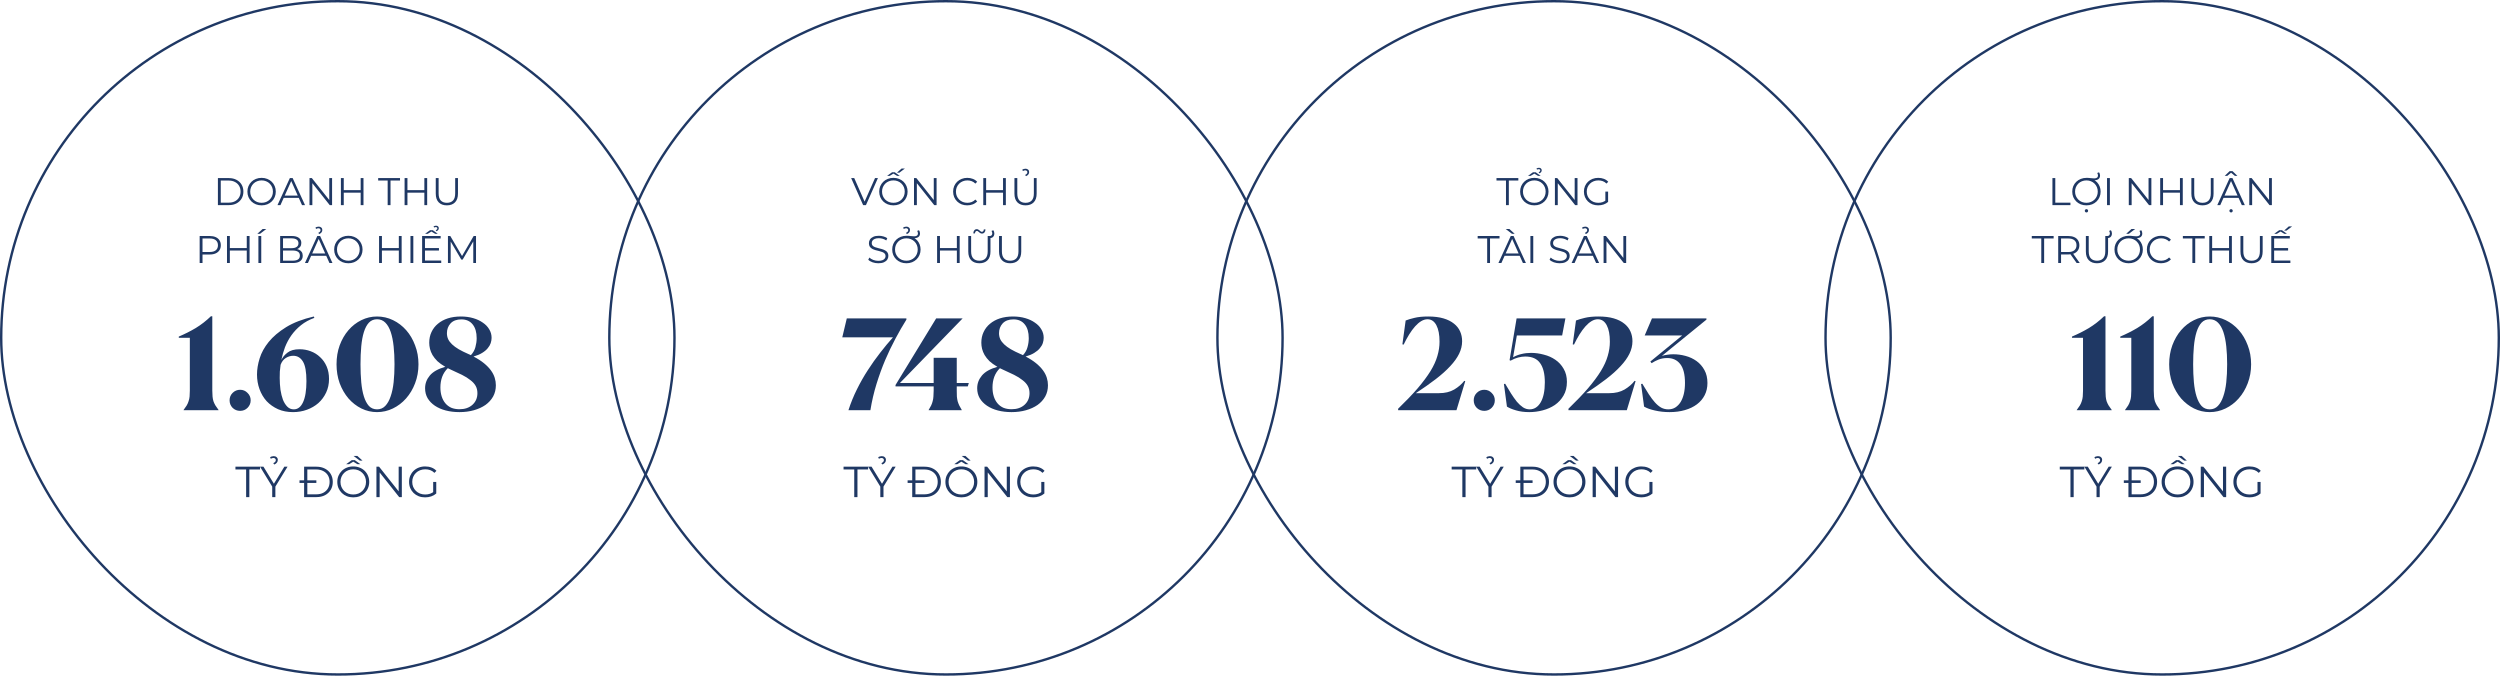<svg width="1036" height="280" viewBox="0 0 1036 280" fill="none" xmlns="http://www.w3.org/2000/svg">
<rect x="0.5" y="0.5" width="279" height="279" rx="139.5" stroke="#1F3864"/>
<path d="M90.301 85V73.8H94.861C96.055 73.8 97.101 74.04 97.997 74.52C98.903 74.989 99.607 75.645 100.109 76.488C100.61 77.331 100.861 78.301 100.861 79.4C100.861 80.499 100.61 81.469 100.109 82.312C99.607 83.155 98.903 83.816 97.997 84.296C97.101 84.765 96.055 85 94.861 85H90.301ZM91.485 83.976H94.797C95.789 83.976 96.647 83.784 97.373 83.4C98.109 83.005 98.679 82.467 99.085 81.784C99.49 81.091 99.693 80.296 99.693 79.4C99.693 78.493 99.49 77.699 99.085 77.016C98.679 76.333 98.109 75.8 97.373 75.416C96.647 75.021 95.789 74.824 94.797 74.824H91.485V83.976ZM108.415 85.096C107.573 85.096 106.789 84.957 106.063 84.68C105.349 84.392 104.725 83.992 104.191 83.48C103.669 82.957 103.258 82.355 102.959 81.672C102.671 80.979 102.527 80.221 102.527 79.4C102.527 78.579 102.671 77.827 102.959 77.144C103.258 76.451 103.669 75.848 104.191 75.336C104.725 74.813 105.349 74.413 106.063 74.136C106.778 73.848 107.562 73.704 108.415 73.704C109.258 73.704 110.037 73.848 110.751 74.136C111.466 74.413 112.085 74.808 112.607 75.32C113.141 75.832 113.551 76.435 113.839 77.128C114.138 77.821 114.287 78.579 114.287 79.4C114.287 80.221 114.138 80.979 113.839 81.672C113.551 82.365 113.141 82.968 112.607 83.48C112.085 83.992 111.466 84.392 110.751 84.68C110.037 84.957 109.258 85.096 108.415 85.096ZM108.415 84.04C109.087 84.04 109.706 83.928 110.271 83.704C110.847 83.469 111.343 83.144 111.759 82.728C112.186 82.301 112.517 81.811 112.751 81.256C112.986 80.691 113.103 80.072 113.103 79.4C113.103 78.728 112.986 78.115 112.751 77.56C112.517 76.995 112.186 76.504 111.759 76.088C111.343 75.661 110.847 75.336 110.271 75.112C109.706 74.877 109.087 74.76 108.415 74.76C107.743 74.76 107.119 74.877 106.543 75.112C105.967 75.336 105.466 75.661 105.039 76.088C104.623 76.504 104.293 76.995 104.047 77.56C103.813 78.115 103.695 78.728 103.695 79.4C103.695 80.061 103.813 80.675 104.047 81.24C104.293 81.805 104.623 82.301 105.039 82.728C105.466 83.144 105.967 83.469 106.543 83.704C107.119 83.928 107.743 84.04 108.415 84.04ZM114.993 85L120.113 73.8H121.281L126.401 85H125.153L120.449 74.488H120.929L116.225 85H114.993ZM117.009 82.008L117.361 81.048H123.873L124.225 82.008H117.009ZM128.254 85V73.8H129.23L136.958 83.528H136.446V73.8H137.614V85H136.638L128.926 75.272H129.438V85H128.254ZM149.461 73.8H150.629V85H149.461V73.8ZM142.453 85H141.269V73.8H142.453V85ZM149.573 79.832H142.325V78.792H149.573V79.832ZM160.648 85V74.824H156.712V73.8H165.768V74.824H161.832V85H160.648ZM175.852 73.8H177.02V85H175.852V73.8ZM168.844 85H167.66V73.8H168.844V85ZM175.964 79.832H168.716V78.792H175.964V79.832ZM185.188 85.096C183.758 85.096 182.633 84.685 181.812 83.864C180.99 83.043 180.58 81.827 180.58 80.216V73.8H181.764V80.168C181.764 81.491 182.062 82.467 182.66 83.096C183.257 83.725 184.1 84.04 185.188 84.04C186.286 84.04 187.134 83.725 187.732 83.096C188.329 82.467 188.628 81.491 188.628 80.168V73.8H189.78V80.216C189.78 81.827 189.369 83.043 188.548 83.864C187.737 84.685 186.617 85.096 185.188 85.096ZM82.738 109V97.8H86.93C87.879 97.8 88.695 97.955 89.378 98.264C90.061 98.563 90.583 99 90.946 99.576C91.319 100.141 91.506 100.829 91.506 101.64C91.506 102.429 91.319 103.112 90.946 103.688C90.583 104.253 90.061 104.691 89.378 105C88.695 105.309 87.879 105.464 86.93 105.464H83.394L83.922 104.904V109H82.738ZM83.922 105L83.394 104.424H86.898C88.018 104.424 88.866 104.184 89.442 103.704C90.029 103.213 90.322 102.525 90.322 101.64C90.322 100.744 90.029 100.051 89.442 99.56C88.866 99.069 88.018 98.824 86.898 98.824H83.394L83.922 98.264V105ZM102.258 97.8H103.426V109H102.258V97.8ZM95.25 109H94.066V97.8H95.25V109ZM102.37 103.832H95.122V102.792H102.37V103.832ZM107.082 109V97.8H108.266V109H107.082ZM106.634 96.888L108.826 94.904H110.346L107.754 96.888H106.634ZM116.097 109V97.8H120.929C122.177 97.8 123.143 98.051 123.825 98.552C124.519 99.053 124.865 99.763 124.865 100.68C124.865 101.288 124.721 101.8 124.433 102.216C124.156 102.632 123.772 102.947 123.281 103.16C122.801 103.373 122.273 103.48 121.697 103.48L121.969 103.096C122.684 103.096 123.297 103.208 123.809 103.432C124.332 103.645 124.737 103.971 125.025 104.408C125.313 104.835 125.457 105.368 125.457 106.008C125.457 106.957 125.105 107.693 124.401 108.216C123.708 108.739 122.657 109 121.249 109H116.097ZM117.281 108.024H121.233C122.215 108.024 122.967 107.859 123.489 107.528C124.012 107.187 124.273 106.648 124.273 105.912C124.273 105.187 124.012 104.659 123.489 104.328C122.967 103.987 122.215 103.816 121.233 103.816H117.153V102.84H120.849C121.745 102.84 122.439 102.669 122.929 102.328C123.431 101.987 123.681 101.48 123.681 100.808C123.681 100.125 123.431 99.619 122.929 99.288C122.439 98.947 121.745 98.776 120.849 98.776H117.281V108.024ZM126.368 109L131.488 97.8H132.656L137.776 109H136.528L131.824 98.488H132.304L127.6 109H126.368ZM128.384 106.008L128.736 105.048H135.248L135.6 106.008H128.384ZM132.288 97L131.888 96.504C132.208 96.355 132.443 96.189 132.592 96.008C132.752 95.827 132.832 95.613 132.832 95.368C132.832 95.144 132.752 94.957 132.592 94.808C132.432 94.659 132.219 94.584 131.952 94.584C131.621 94.584 131.301 94.685 130.992 94.888L130.72 94.328C130.901 94.189 131.109 94.088 131.344 94.024C131.589 93.949 131.824 93.912 132.048 93.912C132.496 93.912 132.859 94.04 133.136 94.296C133.424 94.541 133.568 94.872 133.568 95.288C133.568 95.661 133.461 95.992 133.248 96.28C133.045 96.557 132.725 96.797 132.288 97ZM144.368 109.096C143.526 109.096 142.742 108.957 142.016 108.68C141.302 108.392 140.678 107.992 140.144 107.48C139.622 106.957 139.211 106.355 138.912 105.672C138.624 104.979 138.48 104.221 138.48 103.4C138.48 102.579 138.624 101.827 138.912 101.144C139.211 100.451 139.622 99.848 140.144 99.336C140.678 98.813 141.302 98.413 142.016 98.136C142.731 97.848 143.515 97.704 144.368 97.704C145.211 97.704 145.99 97.848 146.704 98.136C147.419 98.413 148.038 98.808 148.56 99.32C149.094 99.832 149.504 100.435 149.792 101.128C150.091 101.821 150.24 102.579 150.24 103.4C150.24 104.221 150.091 104.979 149.792 105.672C149.504 106.365 149.094 106.968 148.56 107.48C148.038 107.992 147.419 108.392 146.704 108.68C145.99 108.957 145.211 109.096 144.368 109.096ZM144.368 108.04C145.04 108.04 145.659 107.928 146.224 107.704C146.8 107.469 147.296 107.144 147.712 106.728C148.139 106.301 148.47 105.811 148.704 105.256C148.939 104.691 149.056 104.072 149.056 103.4C149.056 102.728 148.939 102.115 148.704 101.56C148.47 100.995 148.139 100.504 147.712 100.088C147.296 99.661 146.8 99.336 146.224 99.112C145.659 98.877 145.04 98.76 144.368 98.76C143.696 98.76 143.072 98.877 142.496 99.112C141.92 99.336 141.419 99.661 140.992 100.088C140.576 100.504 140.246 100.995 140 101.56C139.766 102.115 139.648 102.728 139.648 103.4C139.648 104.061 139.766 104.675 140 105.24C140.246 105.805 140.576 106.301 140.992 106.728C141.419 107.144 141.92 107.469 142.496 107.704C143.072 107.928 143.696 108.04 144.368 108.04ZM165.274 97.8H166.442V109H165.274V97.8ZM158.266 109H157.082V97.8H158.266V109ZM165.386 103.832H158.138V102.792H165.386V103.832ZM170.097 109V97.8H171.281V109H170.097ZM175.982 102.808H181.902V103.816H175.982V102.808ZM176.11 107.976H182.846V109H174.926V97.8H182.606V98.824H176.11V107.976ZM176.142 96.888L178.222 95.384H179.342L181.422 96.888H180.334L178.334 95.672H179.23L177.23 96.888H176.142ZM180.878 95.832L180.558 95.432C180.771 95.325 180.936 95.203 181.054 95.064C181.171 94.925 181.23 94.781 181.23 94.632C181.23 94.472 181.171 94.344 181.054 94.248C180.936 94.152 180.782 94.104 180.59 94.104C180.355 94.104 180.126 94.168 179.902 94.296L179.662 93.832C179.811 93.725 179.971 93.651 180.142 93.608C180.323 93.555 180.504 93.528 180.686 93.528C181.048 93.528 181.331 93.629 181.534 93.832C181.736 94.024 181.838 94.269 181.838 94.568C181.838 94.845 181.752 95.096 181.582 95.32C181.422 95.533 181.187 95.704 180.878 95.832ZM185.629 109V97.8H186.605L191.725 106.536H191.213L196.285 97.8H197.261V109H196.125V99.576H196.397L191.725 107.576H191.165L186.461 99.576H186.765V109H185.629Z" fill="#1F3864"/>
<path d="M76.068 170V169.896C76.588 169.203 77.021 168.579 77.368 168.024C77.715 167.435 77.975 166.845 78.148 166.256C78.356 165.667 78.495 165.025 78.564 164.332C78.633 163.639 78.668 162.824 78.668 161.888V139.996H74.092V139.476C76.553 138.436 78.893 137.257 81.112 135.94C83.331 134.588 85.428 132.959 87.404 131.052H87.976V161.888C87.976 162.824 88.011 163.639 88.08 164.332C88.149 165.025 88.271 165.667 88.444 166.256C88.652 166.845 88.929 167.435 89.276 168.024C89.623 168.579 90.056 169.203 90.576 169.896V170H76.068ZM99.508 170.26C98.294 170.26 97.254 169.844 96.388 169.012C95.556 168.145 95.14 167.105 95.14 165.892C95.14 164.679 95.556 163.656 96.388 162.824C97.254 161.957 98.294 161.524 99.508 161.524C100.721 161.524 101.744 161.957 102.576 162.824C103.442 163.656 103.876 164.679 103.876 165.892C103.876 167.105 103.442 168.145 102.576 169.012C101.744 169.844 100.721 170.26 99.508 170.26ZM121.424 170.78C119.136 170.78 117.074 170.381 115.236 169.584C113.399 168.752 111.822 167.643 110.504 166.256C109.222 164.835 108.234 163.171 107.54 161.264C106.847 159.357 106.5 157.329 106.5 155.18C106.5 153.1 106.864 150.881 107.592 148.524C108.32 146.167 109.568 143.896 111.336 141.712C113.139 139.493 115.548 137.448 118.564 135.576C121.615 133.704 125.446 132.231 130.056 131.156L130.264 131.728C128.15 132.491 126.312 133.496 124.752 134.744C123.192 135.992 121.858 137.396 120.748 138.956C119.674 140.481 118.79 142.128 118.096 143.896C117.438 145.664 116.935 147.432 116.588 149.2C117.108 148.056 117.958 147.033 119.136 146.132C120.315 145.196 121.979 144.728 124.128 144.728C125.758 144.728 127.3 145.005 128.756 145.56C130.247 146.115 131.547 146.929 132.656 148.004C133.8 149.044 134.702 150.327 135.36 151.852C136.019 153.377 136.348 155.111 136.348 157.052C136.348 159.097 135.95 160.969 135.152 162.668C134.355 164.367 133.28 165.823 131.928 167.036C130.576 168.215 128.999 169.133 127.196 169.792C125.394 170.451 123.47 170.78 121.424 170.78ZM121.736 169.636C123.4 169.636 124.683 168.648 125.584 166.672C126.52 164.661 126.988 161.749 126.988 157.936C126.988 154.123 126.503 151.419 125.532 149.824C124.562 148.229 123.227 147.432 121.528 147.432C120.419 147.432 119.379 147.744 118.408 148.368C117.472 148.957 116.762 149.893 116.276 151.176C116.138 152.112 116.034 153.031 115.964 153.932C115.93 154.833 115.912 155.717 115.912 156.584C115.912 158.283 116.016 159.929 116.224 161.524C116.467 163.084 116.814 164.471 117.264 165.684C117.75 166.863 118.356 167.816 119.084 168.544C119.812 169.272 120.696 169.636 121.736 169.636ZM156.256 170.78C153.968 170.78 151.801 170.277 149.756 169.272C147.745 168.267 145.96 166.88 144.4 165.112C142.874 163.309 141.661 161.212 140.76 158.82C139.893 156.393 139.46 153.776 139.46 150.968C139.46 148.125 139.893 145.508 140.76 143.116C141.661 140.689 142.874 138.592 144.4 136.824C145.925 135.056 147.71 133.669 149.756 132.664C151.801 131.659 153.968 131.156 156.256 131.156C158.578 131.156 160.78 131.659 162.86 132.664C164.94 133.669 166.76 135.056 168.32 136.824C169.88 138.592 171.11 140.689 172.012 143.116C172.948 145.508 173.416 148.125 173.416 150.968C173.416 153.776 172.948 156.393 172.012 158.82C171.11 161.212 169.862 163.309 168.268 165.112C166.708 166.88 164.888 168.267 162.808 169.272C160.728 170.277 158.544 170.78 156.256 170.78ZM156.256 169.636C157.608 169.636 158.734 169.168 159.636 168.232C160.572 167.261 161.317 165.944 161.872 164.28C162.461 162.616 162.877 160.657 163.12 158.404C163.362 156.116 163.484 153.637 163.484 150.968C163.484 148.264 163.362 145.785 163.12 143.532C162.877 141.244 162.478 139.268 161.924 137.604C161.369 135.94 160.624 134.64 159.688 133.704C158.752 132.768 157.608 132.3 156.256 132.3C154.904 132.3 153.777 132.768 152.876 133.704C152.009 134.64 151.316 135.94 150.796 137.604C150.276 139.268 149.912 141.244 149.704 143.532C149.496 145.785 149.392 148.264 149.392 150.968C149.392 153.637 149.496 156.116 149.704 158.404C149.912 160.657 150.276 162.616 150.796 164.28C151.316 165.944 152.009 167.261 152.876 168.232C153.777 169.168 154.904 169.636 156.256 169.636ZM190.405 170.78C188.36 170.78 186.471 170.555 184.737 170.104C183.004 169.653 181.496 168.995 180.213 168.128C178.931 167.261 177.925 166.221 177.197 165.008C176.504 163.795 176.157 162.425 176.157 160.9C176.157 158.924 176.816 157.156 178.133 155.596C179.451 154.036 181.583 152.84 184.529 152.008C183.212 151.245 182.12 150.465 181.253 149.668C180.421 148.836 179.745 147.987 179.225 147.12C178.74 146.253 178.393 145.404 178.185 144.572C177.977 143.705 177.873 142.856 177.873 142.024C177.873 140.395 178.185 138.921 178.809 137.604C179.433 136.252 180.317 135.108 181.461 134.172C182.605 133.201 183.975 132.456 185.569 131.936C187.199 131.416 189.001 131.156 190.977 131.156C192.815 131.156 194.513 131.381 196.073 131.832C197.633 132.283 198.968 132.907 200.077 133.704C201.221 134.467 202.105 135.385 202.729 136.46C203.388 137.535 203.717 138.713 203.717 139.996C203.717 140.689 203.596 141.417 203.353 142.18C203.111 142.908 202.695 143.619 202.105 144.312C201.551 145.005 200.788 145.647 199.817 146.236C198.881 146.825 197.685 147.328 196.229 147.744C197.963 148.645 199.419 149.581 200.597 150.552C201.776 151.523 202.729 152.511 203.457 153.516C204.185 154.521 204.705 155.544 205.017 156.584C205.329 157.589 205.485 158.612 205.485 159.652C205.485 161.385 205.104 162.945 204.341 164.332C203.579 165.684 202.521 166.845 201.169 167.816C199.817 168.752 198.223 169.48 196.385 170C194.548 170.52 192.555 170.78 190.405 170.78ZM194.201 146.756C194.305 146.791 194.392 146.825 194.461 146.86L194.877 147.068C194.981 147.103 195.068 147.137 195.137 147.172C196.073 146.167 196.697 145.057 197.009 143.844C197.356 142.596 197.529 141.365 197.529 140.152C197.529 137.691 196.975 135.784 195.865 134.432C194.756 133.045 193.196 132.352 191.185 132.352C189.244 132.352 187.753 132.907 186.713 134.016C185.708 135.125 185.205 136.477 185.205 138.072C185.205 138.973 185.379 139.805 185.725 140.568C186.072 141.296 186.609 142.007 187.337 142.7C188.065 143.393 188.984 144.069 190.093 144.728C191.237 145.387 192.607 146.063 194.201 146.756ZM190.405 169.584C192.624 169.584 194.409 168.977 195.761 167.764C197.148 166.516 197.841 164.904 197.841 162.928C197.841 161.784 197.599 160.779 197.113 159.912C196.628 159.045 195.9 158.248 194.929 157.52C193.993 156.757 192.832 156.029 191.445 155.336C190.059 154.643 188.464 153.897 186.661 153.1L185.569 152.58C184.529 153.585 183.749 154.781 183.229 156.168C182.744 157.52 182.501 158.976 182.501 160.536C182.501 161.888 182.675 163.119 183.021 164.228C183.368 165.337 183.871 166.291 184.529 167.088C185.188 167.885 186.003 168.509 186.973 168.96C187.979 169.376 189.123 169.584 190.405 169.584Z" fill="#1F3864"/>
<path d="M101.996 206V194.552H97.568V193.4H107.756V194.552H103.328V206H101.996ZM112.802 206V201.32L113.108 202.148L107.762 193.4H109.184L113.882 201.086H113.126L117.824 193.4H119.156L113.81 202.148L114.116 201.32V206H112.802ZM113.684 192.5L113.234 191.942C113.594 191.774 113.858 191.588 114.026 191.384C114.206 191.18 114.296 190.94 114.296 190.664C114.296 190.412 114.206 190.202 114.026 190.034C113.846 189.866 113.606 189.782 113.306 189.782C112.934 189.782 112.574 189.896 112.226 190.124L111.92 189.494C112.124 189.338 112.358 189.224 112.622 189.152C112.898 189.068 113.162 189.026 113.414 189.026C113.918 189.026 114.326 189.17 114.638 189.458C114.962 189.734 115.124 190.106 115.124 190.574C115.124 190.994 115.004 191.366 114.764 191.69C114.536 192.002 114.176 192.272 113.684 192.5ZM126.023 206V193.4H131.153C132.497 193.4 133.673 193.67 134.681 194.21C135.701 194.738 136.493 195.476 137.057 196.424C137.621 197.372 137.903 198.464 137.903 199.7C137.903 200.936 137.621 202.028 137.057 202.976C136.493 203.924 135.701 204.668 134.681 205.208C133.673 205.736 132.497 206 131.153 206H126.023ZM127.355 204.848H131.081C132.197 204.848 133.163 204.632 133.979 204.2C134.807 203.756 135.449 203.15 135.905 202.382C136.361 201.602 136.589 200.708 136.589 199.7C136.589 198.68 136.361 197.786 135.905 197.018C135.449 196.25 134.807 195.65 133.979 195.218C133.163 194.774 132.197 194.552 131.081 194.552H127.355V204.848ZM124.115 200.114V199.052H131.099V200.114H124.115ZM146.4 206.108C145.452 206.108 144.57 205.952 143.754 205.64C142.95 205.316 142.248 204.866 141.648 204.29C141.06 203.702 140.598 203.024 140.262 202.256C139.938 201.476 139.776 200.624 139.776 199.7C139.776 198.776 139.938 197.93 140.262 197.162C140.598 196.382 141.06 195.704 141.648 195.128C142.248 194.54 142.95 194.09 143.754 193.778C144.558 193.454 145.44 193.292 146.4 193.292C147.348 193.292 148.224 193.454 149.028 193.778C149.832 194.09 150.528 194.534 151.116 195.11C151.716 195.686 152.178 196.364 152.502 197.144C152.838 197.924 153.006 198.776 153.006 199.7C153.006 200.624 152.838 201.476 152.502 202.256C152.178 203.036 151.716 203.714 151.116 204.29C150.528 204.866 149.832 205.316 149.028 205.64C148.224 205.952 147.348 206.108 146.4 206.108ZM146.4 204.92C147.156 204.92 147.852 204.794 148.488 204.542C149.136 204.278 149.694 203.912 150.162 203.444C150.642 202.964 151.014 202.412 151.278 201.788C151.542 201.152 151.674 200.456 151.674 199.7C151.674 198.944 151.542 198.254 151.278 197.63C151.014 196.994 150.642 196.442 150.162 195.974C149.694 195.494 149.136 195.128 148.488 194.876C147.852 194.612 147.156 194.48 146.4 194.48C145.644 194.48 144.942 194.612 144.294 194.876C143.646 195.128 143.082 195.494 142.602 195.974C142.134 196.442 141.762 196.994 141.486 197.63C141.222 198.254 141.09 198.944 141.09 199.7C141.09 200.444 141.222 201.134 141.486 201.77C141.762 202.406 142.134 202.964 142.602 203.444C143.082 203.912 143.646 204.278 144.294 204.542C144.942 204.794 145.644 204.92 146.4 204.92ZM143.43 192.374L145.77 190.682H147.03L149.37 192.374H148.146L145.896 191.006H146.904L144.654 192.374H143.43ZM149.118 190.88L146.508 188.936H148.074L150.234 190.88H149.118ZM155.991 206V193.4H157.089L165.783 204.344H165.207V193.4H166.521V206H165.423L156.747 195.056H157.323V206H155.991ZM176.16 206.108C175.2 206.108 174.312 205.952 173.496 205.64C172.692 205.316 171.99 204.866 171.39 204.29C170.802 203.714 170.34 203.036 170.004 202.256C169.68 201.476 169.518 200.624 169.518 199.7C169.518 198.776 169.68 197.924 170.004 197.144C170.34 196.364 170.808 195.686 171.408 195.11C172.008 194.534 172.71 194.09 173.514 193.778C174.33 193.454 175.218 193.292 176.178 193.292C177.138 193.292 178.014 193.442 178.806 193.742C179.61 194.042 180.294 194.498 180.858 195.11L180.03 195.956C179.502 195.428 178.92 195.05 178.284 194.822C177.648 194.594 176.964 194.48 176.232 194.48C175.452 194.48 174.732 194.612 174.072 194.876C173.424 195.128 172.854 195.494 172.362 195.974C171.882 196.442 171.504 196.994 171.228 197.63C170.964 198.254 170.832 198.944 170.832 199.7C170.832 200.444 170.964 201.134 171.228 201.77C171.504 202.406 171.882 202.964 172.362 203.444C172.854 203.912 173.424 204.278 174.072 204.542C174.732 204.794 175.446 204.92 176.214 204.92C176.934 204.92 177.612 204.812 178.248 204.596C178.896 204.38 179.49 204.014 180.03 203.498L180.786 204.506C180.186 205.034 179.484 205.436 178.68 205.712C177.876 205.976 177.036 206.108 176.16 206.108ZM179.508 204.344V199.7H180.786V204.506L179.508 204.344Z" fill="#1F3864"/>
<rect x="252.5" y="0.5" width="279" height="279" rx="139.5" stroke="#1F3864"/>
<path d="M357.68 85L352.72 73.8H354L358.64 84.344H357.936L362.608 73.8H363.808L358.848 85H357.68ZM370.236 85.096C369.393 85.096 368.609 84.957 367.884 84.68C367.169 84.392 366.545 83.992 366.012 83.48C365.489 82.957 365.078 82.355 364.78 81.672C364.492 80.979 364.348 80.221 364.348 79.4C364.348 78.579 364.492 77.827 364.78 77.144C365.078 76.451 365.489 75.848 366.012 75.336C366.545 74.813 367.169 74.413 367.884 74.136C368.598 73.848 369.382 73.704 370.236 73.704C371.078 73.704 371.857 73.848 372.572 74.136C373.286 74.413 373.905 74.808 374.428 75.32C374.961 75.832 375.372 76.435 375.66 77.128C375.958 77.821 376.108 78.579 376.108 79.4C376.108 80.221 375.958 80.979 375.66 81.672C375.372 82.365 374.961 82.968 374.428 83.48C373.905 83.992 373.286 84.392 372.572 84.68C371.857 84.957 371.078 85.096 370.236 85.096ZM370.236 84.04C370.908 84.04 371.526 83.928 372.092 83.704C372.668 83.469 373.164 83.144 373.58 82.728C374.006 82.301 374.337 81.811 374.572 81.256C374.806 80.691 374.924 80.072 374.924 79.4C374.924 78.728 374.806 78.115 374.572 77.56C374.337 76.995 374.006 76.504 373.58 76.088C373.164 75.661 372.668 75.336 372.092 75.112C371.526 74.877 370.908 74.76 370.236 74.76C369.564 74.76 368.94 74.877 368.364 75.112C367.788 75.336 367.286 75.661 366.86 76.088C366.444 76.504 366.113 76.995 365.868 77.56C365.633 78.115 365.516 78.728 365.516 79.4C365.516 80.061 365.633 80.675 365.868 81.24C366.113 81.805 366.444 82.301 366.86 82.728C367.286 83.144 367.788 83.469 368.364 83.704C368.94 83.928 369.564 84.04 370.236 84.04ZM367.596 72.888L369.676 71.384H370.796L372.876 72.888H371.788L369.788 71.672H370.684L368.684 72.888H367.596ZM371.692 71.56L373.628 69.832H375.004L372.7 71.56H371.692ZM378.762 85V73.8H379.738L387.466 83.528H386.954V73.8H388.122V85H387.146L379.434 75.272H379.946V85H378.762ZM400.829 85.096C399.986 85.096 399.207 84.957 398.493 84.68C397.778 84.392 397.159 83.992 396.637 83.48C396.114 82.968 395.703 82.365 395.405 81.672C395.117 80.979 394.973 80.221 394.973 79.4C394.973 78.579 395.117 77.821 395.405 77.128C395.703 76.435 396.114 75.832 396.637 75.32C397.17 74.808 397.794 74.413 398.509 74.136C399.223 73.848 400.002 73.704 400.845 73.704C401.655 73.704 402.418 73.843 403.133 74.12C403.847 74.387 404.45 74.792 404.941 75.336L404.189 76.088C403.73 75.619 403.223 75.283 402.669 75.08C402.114 74.867 401.517 74.76 400.877 74.76C400.205 74.76 399.581 74.877 399.005 75.112C398.429 75.336 397.927 75.661 397.501 76.088C397.074 76.504 396.738 76.995 396.493 77.56C396.258 78.115 396.141 78.728 396.141 79.4C396.141 80.072 396.258 80.691 396.493 81.256C396.738 81.811 397.074 82.301 397.501 82.728C397.927 83.144 398.429 83.469 399.005 83.704C399.581 83.928 400.205 84.04 400.877 84.04C401.517 84.04 402.114 83.933 402.669 83.72C403.223 83.507 403.73 83.165 404.189 82.696L404.941 83.448C404.45 83.992 403.847 84.403 403.133 84.68C402.418 84.957 401.65 85.096 400.829 85.096ZM415.657 73.8H416.825V85H415.657V73.8ZM408.649 85H407.465V73.8H408.649V85ZM415.769 79.832H408.521V78.792H415.769V79.832ZM424.992 85.096C423.563 85.096 422.438 84.685 421.616 83.864C420.795 83.043 420.384 81.827 420.384 80.216V73.8H421.568V80.168C421.568 81.491 421.867 82.467 422.464 83.096C423.062 83.725 423.904 84.04 424.992 84.04C426.091 84.04 426.939 83.725 427.536 83.096C428.134 82.467 428.432 81.491 428.432 80.168V73.8H429.584V80.216C429.584 81.827 429.174 83.043 428.352 83.864C427.542 84.685 426.422 85.096 424.992 85.096ZM425.2 73L424.8 72.504C425.12 72.355 425.355 72.189 425.504 72.008C425.664 71.827 425.744 71.613 425.744 71.368C425.744 71.144 425.664 70.957 425.504 70.808C425.344 70.659 425.131 70.584 424.864 70.584C424.534 70.584 424.214 70.685 423.904 70.888L423.632 70.328C423.814 70.189 424.022 70.088 424.256 70.024C424.502 69.949 424.736 69.912 424.96 69.912C425.408 69.912 425.771 70.04 426.048 70.296C426.336 70.541 426.48 70.872 426.48 71.288C426.48 71.661 426.374 71.992 426.16 72.28C425.958 72.557 425.638 72.797 425.2 73ZM363.967 109.096C363.135 109.096 362.335 108.963 361.567 108.696C360.809 108.419 360.223 108.067 359.807 107.64L360.271 106.728C360.665 107.112 361.193 107.437 361.855 107.704C362.527 107.96 363.231 108.088 363.967 108.088C364.671 108.088 365.241 108.003 365.679 107.832C366.127 107.651 366.452 107.411 366.655 107.112C366.868 106.813 366.975 106.483 366.975 106.12C366.975 105.683 366.847 105.331 366.591 105.064C366.345 104.797 366.02 104.589 365.615 104.44C365.209 104.28 364.761 104.141 364.271 104.024C363.78 103.907 363.289 103.784 362.799 103.656C362.308 103.517 361.855 103.336 361.439 103.112C361.033 102.888 360.703 102.595 360.447 102.232C360.201 101.859 360.079 101.373 360.079 100.776C360.079 100.221 360.223 99.715 360.511 99.256C360.809 98.787 361.263 98.413 361.871 98.136C362.479 97.848 363.257 97.704 364.207 97.704C364.836 97.704 365.46 97.795 366.079 97.976C366.697 98.147 367.231 98.387 367.679 98.696L367.279 99.64C366.799 99.32 366.287 99.085 365.743 98.936C365.209 98.787 364.692 98.712 364.191 98.712C363.519 98.712 362.964 98.803 362.527 98.984C362.089 99.165 361.764 99.411 361.551 99.72C361.348 100.019 361.247 100.36 361.247 100.744C361.247 101.181 361.369 101.533 361.615 101.8C361.871 102.067 362.201 102.275 362.607 102.424C363.023 102.573 363.476 102.707 363.967 102.824C364.457 102.941 364.943 103.069 365.423 103.208C365.913 103.347 366.361 103.528 366.767 103.752C367.183 103.965 367.513 104.253 367.759 104.616C368.015 104.979 368.143 105.453 368.143 106.04C368.143 106.584 367.993 107.091 367.695 107.56C367.396 108.019 366.937 108.392 366.319 108.68C365.711 108.957 364.927 109.096 363.967 109.096ZM375.618 109.096C374.776 109.096 373.992 108.957 373.266 108.68C372.552 108.392 371.928 107.992 371.394 107.48C370.872 106.957 370.461 106.355 370.162 105.672C369.874 104.979 369.73 104.221 369.73 103.4C369.73 102.579 369.874 101.821 370.162 101.128C370.461 100.435 370.877 99.832 371.41 99.32C371.944 98.808 372.568 98.413 373.282 98.136C374.008 97.848 374.797 97.704 375.65 97.704C376.312 97.704 376.882 97.741 377.362 97.816C377.853 97.891 378.338 97.928 378.818 97.928C379.341 97.928 379.736 97.827 380.002 97.624C380.269 97.421 380.402 97.117 380.402 96.712C380.402 96.509 380.37 96.328 380.306 96.168C380.242 95.997 380.168 95.837 380.082 95.688L380.834 95.4C380.962 95.581 381.064 95.789 381.138 96.024C381.213 96.259 381.25 96.499 381.25 96.744C381.25 97.373 381.037 97.859 380.61 98.2C380.184 98.531 379.57 98.696 378.77 98.696C378.504 98.696 378.205 98.68 377.874 98.648C377.554 98.616 377.25 98.579 376.962 98.536L378.37 98.36C379 98.648 379.549 99.043 380.018 99.544C380.488 100.045 380.85 100.627 381.106 101.288C381.362 101.939 381.49 102.643 381.49 103.4C381.49 104.221 381.341 104.979 381.042 105.672C380.754 106.365 380.344 106.968 379.81 107.48C379.288 107.992 378.669 108.392 377.954 108.68C377.24 108.957 376.461 109.096 375.618 109.096ZM375.618 108.04C376.29 108.04 376.909 107.923 377.474 107.688C378.05 107.453 378.546 107.128 378.962 106.712C379.389 106.296 379.72 105.805 379.954 105.24C380.189 104.675 380.306 104.061 380.306 103.4C380.306 102.739 380.189 102.125 379.954 101.56C379.72 100.995 379.389 100.504 378.962 100.088C378.546 99.672 378.05 99.347 377.474 99.112C376.909 98.877 376.29 98.76 375.618 98.76C374.946 98.76 374.322 98.877 373.746 99.112C373.17 99.336 372.669 99.661 372.242 100.088C371.826 100.504 371.496 100.995 371.25 101.56C371.016 102.115 370.898 102.728 370.898 103.4C370.898 104.061 371.016 104.675 371.25 105.24C371.496 105.795 371.826 106.285 372.242 106.712C372.669 107.139 373.17 107.469 373.746 107.704C374.322 107.928 374.946 108.04 375.618 108.04ZM375.826 97L375.426 96.504C375.746 96.355 375.981 96.189 376.13 96.008C376.29 95.827 376.37 95.613 376.37 95.368C376.37 95.144 376.29 94.957 376.13 94.808C375.97 94.659 375.757 94.584 375.49 94.584C375.16 94.584 374.84 94.685 374.53 94.888L374.258 94.328C374.44 94.189 374.648 94.088 374.882 94.024C375.128 93.949 375.362 93.912 375.586 93.912C376.034 93.912 376.397 94.04 376.674 94.296C376.962 94.541 377.106 94.872 377.106 95.288C377.106 95.661 377 95.992 376.786 96.28C376.584 96.557 376.264 96.797 375.826 97ZM396.524 97.8H397.692V109H396.524V97.8ZM389.516 109H388.332V97.8H389.516V109ZM396.636 103.832H389.388V102.792H396.636V103.832ZM405.859 109.096C404.43 109.096 403.305 108.685 402.483 107.864C401.662 107.043 401.251 105.827 401.251 104.216V97.8H402.435V104.168C402.435 105.491 402.734 106.467 403.331 107.096C403.929 107.725 404.771 108.04 405.859 108.04C406.958 108.04 407.806 107.725 408.403 107.096C409.001 106.467 409.299 105.491 409.299 104.168V97.8H410.451V104.216C410.451 105.827 410.041 107.043 409.219 107.864C408.409 108.685 407.289 109.096 405.859 109.096ZM409.907 98.664V97.8H410.147C410.521 97.8 410.787 97.693 410.947 97.48C411.118 97.267 411.203 97.011 411.203 96.712C411.203 96.509 411.171 96.323 411.107 96.152C411.054 95.981 410.979 95.827 410.883 95.688L411.635 95.4C411.763 95.581 411.865 95.789 411.939 96.024C412.014 96.248 412.051 96.488 412.051 96.744C412.051 97.309 411.891 97.773 411.571 98.136C411.251 98.488 410.777 98.664 410.147 98.664H409.907ZM406.947 96.792C406.702 96.792 406.483 96.739 406.291 96.632C406.099 96.525 405.923 96.403 405.763 96.264C405.614 96.115 405.465 95.987 405.315 95.88C405.166 95.763 405.011 95.704 404.851 95.704C404.606 95.704 404.409 95.795 404.259 95.976C404.121 96.157 404.041 96.408 404.019 96.728H403.331C403.353 96.195 403.491 95.768 403.747 95.448C404.014 95.128 404.355 94.968 404.771 94.968C405.017 94.968 405.235 95.027 405.427 95.144C405.63 95.251 405.806 95.379 405.955 95.528C406.115 95.667 406.265 95.789 406.403 95.896C406.553 96.003 406.707 96.056 406.867 96.056C407.113 96.056 407.31 95.971 407.459 95.8C407.609 95.619 407.689 95.373 407.699 95.064H408.387C408.377 95.576 408.238 95.992 407.971 96.312C407.705 96.632 407.363 96.792 406.947 96.792ZM418.609 109.096C417.18 109.096 416.055 108.685 415.233 107.864C414.412 107.043 414.001 105.827 414.001 104.216V97.8H415.185V104.168C415.185 105.491 415.484 106.467 416.081 107.096C416.679 107.725 417.521 108.04 418.609 108.04C419.708 108.04 420.556 107.725 421.153 107.096C421.751 106.467 422.049 105.491 422.049 104.168V97.8H423.201V104.216C423.201 105.827 422.791 107.043 421.969 107.864C421.159 108.685 420.039 109.096 418.609 109.096Z" fill="#1F3864"/>
<path d="M351.588 170C352.559 166.984 353.737 164.089 355.124 161.316C356.511 158.508 358.019 155.856 359.648 153.36C361.277 150.829 362.976 148.437 364.744 146.184C366.512 143.896 368.28 141.764 370.048 139.788H349.04L350.912 131.936H375.612V132.456C374.087 134.883 372.579 137.5 371.088 140.308C369.597 143.081 368.176 146.045 366.824 149.2C365.507 152.32 364.311 155.613 363.236 159.08C362.161 162.547 361.312 166.187 360.688 170H351.588ZM384.831 169.896C385.247 169.203 385.594 168.579 385.871 168.024C386.148 167.435 386.356 166.845 386.495 166.256C386.668 165.667 386.772 165.025 386.807 164.332C386.876 163.639 386.911 162.824 386.911 161.888V160.12H371.103V159.548L387.951 131.936H398.923L372.923 158.716H386.911V148.264H396.479V158.716H401.471L401.055 160.12H396.479V161.888C396.479 162.824 396.496 163.639 396.531 164.332C396.6 165.025 396.704 165.667 396.843 166.256C397.016 166.845 397.242 167.435 397.519 168.024C397.796 168.579 398.143 169.203 398.559 169.896V170H384.831V169.896ZM419.195 170.78C417.149 170.78 415.26 170.555 413.527 170.104C411.793 169.653 410.285 168.995 409.003 168.128C407.72 167.261 406.715 166.221 405.987 165.008C405.293 163.795 404.947 162.425 404.947 160.9C404.947 158.924 405.605 157.156 406.923 155.596C408.24 154.036 410.372 152.84 413.319 152.008C412.001 151.245 410.909 150.465 410.043 149.668C409.211 148.836 408.535 147.987 408.015 147.12C407.529 146.253 407.183 145.404 406.975 144.572C406.767 143.705 406.663 142.856 406.663 142.024C406.663 140.395 406.975 138.921 407.599 137.604C408.223 136.252 409.107 135.108 410.251 134.172C411.395 133.201 412.764 132.456 414.359 131.936C415.988 131.416 417.791 131.156 419.767 131.156C421.604 131.156 423.303 131.381 424.863 131.832C426.423 132.283 427.757 132.907 428.867 133.704C430.011 134.467 430.895 135.385 431.518 136.46C432.177 137.535 432.507 138.713 432.507 139.996C432.507 140.689 432.385 141.417 432.143 142.18C431.9 142.908 431.484 143.619 430.895 144.312C430.34 145.005 429.577 145.647 428.607 146.236C427.671 146.825 426.475 147.328 425.019 147.744C426.752 148.645 428.208 149.581 429.387 150.552C430.565 151.523 431.519 152.511 432.247 153.516C432.975 154.521 433.495 155.544 433.807 156.584C434.119 157.589 434.275 158.612 434.275 159.652C434.275 161.385 433.893 162.945 433.131 164.332C432.368 165.684 431.311 166.845 429.959 167.816C428.607 168.752 427.012 169.48 425.175 170C423.337 170.52 421.344 170.78 419.195 170.78ZM422.991 146.756C423.095 146.791 423.181 146.825 423.251 146.86L423.667 147.068C423.771 147.103 423.857 147.137 423.927 147.172C424.863 146.167 425.487 145.057 425.799 143.844C426.145 142.596 426.319 141.365 426.319 140.152C426.319 137.691 425.764 135.784 424.655 134.432C423.545 133.045 421.985 132.352 419.975 132.352C418.033 132.352 416.543 132.907 415.503 134.016C414.497 135.125 413.995 136.477 413.995 138.072C413.995 138.973 414.168 139.805 414.515 140.568C414.861 141.296 415.399 142.007 416.127 142.7C416.855 143.393 417.773 144.069 418.883 144.728C420.027 145.387 421.396 146.063 422.991 146.756ZM419.195 169.584C421.413 169.584 423.199 168.977 424.551 167.764C425.937 166.516 426.631 164.904 426.631 162.928C426.631 161.784 426.388 160.779 425.903 159.912C425.417 159.045 424.689 158.248 423.719 157.52C422.783 156.757 421.621 156.029 420.235 155.336C418.848 154.643 417.253 153.897 415.451 153.1L414.359 152.58C413.319 153.585 412.539 154.781 412.019 156.168C411.533 157.52 411.291 158.976 411.291 160.536C411.291 161.888 411.464 163.119 411.811 164.228C412.157 165.337 412.66 166.291 413.319 167.088C413.977 167.885 414.792 168.509 415.763 168.96C416.768 169.376 417.912 169.584 419.195 169.584Z" fill="#1F3864"/>
<path d="M353.996 206V194.552H349.568V193.4H359.756V194.552H355.328V206H353.996ZM364.802 206V201.32L365.108 202.148L359.762 193.4H361.184L365.882 201.086H365.126L369.824 193.4H371.156L365.81 202.148L366.116 201.32V206H364.802ZM365.684 192.5L365.234 191.942C365.594 191.774 365.858 191.588 366.026 191.384C366.206 191.18 366.296 190.94 366.296 190.664C366.296 190.412 366.206 190.202 366.026 190.034C365.846 189.866 365.606 189.782 365.306 189.782C364.934 189.782 364.574 189.896 364.226 190.124L363.92 189.494C364.124 189.338 364.358 189.224 364.622 189.152C364.898 189.068 365.162 189.026 365.414 189.026C365.918 189.026 366.326 189.17 366.638 189.458C366.962 189.734 367.124 190.106 367.124 190.574C367.124 190.994 367.004 191.366 366.764 191.69C366.536 192.002 366.176 192.272 365.684 192.5ZM378.023 206V193.4H383.153C384.497 193.4 385.673 193.67 386.681 194.21C387.701 194.738 388.493 195.476 389.057 196.424C389.621 197.372 389.903 198.464 389.903 199.7C389.903 200.936 389.621 202.028 389.057 202.976C388.493 203.924 387.701 204.668 386.681 205.208C385.673 205.736 384.497 206 383.153 206H378.023ZM379.355 204.848H383.081C384.197 204.848 385.163 204.632 385.979 204.2C386.807 203.756 387.449 203.15 387.905 202.382C388.361 201.602 388.589 200.708 388.589 199.7C388.589 198.68 388.361 197.786 387.905 197.018C387.449 196.25 386.807 195.65 385.979 195.218C385.163 194.774 384.197 194.552 383.081 194.552H379.355V204.848ZM376.115 200.114V199.052H383.099V200.114H376.115ZM398.4 206.108C397.452 206.108 396.57 205.952 395.754 205.64C394.95 205.316 394.248 204.866 393.648 204.29C393.06 203.702 392.598 203.024 392.262 202.256C391.938 201.476 391.776 200.624 391.776 199.7C391.776 198.776 391.938 197.93 392.262 197.162C392.598 196.382 393.06 195.704 393.648 195.128C394.248 194.54 394.95 194.09 395.754 193.778C396.558 193.454 397.44 193.292 398.4 193.292C399.348 193.292 400.224 193.454 401.028 193.778C401.832 194.09 402.528 194.534 403.116 195.11C403.716 195.686 404.178 196.364 404.502 197.144C404.838 197.924 405.006 198.776 405.006 199.7C405.006 200.624 404.838 201.476 404.502 202.256C404.178 203.036 403.716 203.714 403.116 204.29C402.528 204.866 401.832 205.316 401.028 205.64C400.224 205.952 399.348 206.108 398.4 206.108ZM398.4 204.92C399.156 204.92 399.852 204.794 400.488 204.542C401.136 204.278 401.694 203.912 402.162 203.444C402.642 202.964 403.014 202.412 403.278 201.788C403.542 201.152 403.674 200.456 403.674 199.7C403.674 198.944 403.542 198.254 403.278 197.63C403.014 196.994 402.642 196.442 402.162 195.974C401.694 195.494 401.136 195.128 400.488 194.876C399.852 194.612 399.156 194.48 398.4 194.48C397.644 194.48 396.942 194.612 396.294 194.876C395.646 195.128 395.082 195.494 394.602 195.974C394.134 196.442 393.762 196.994 393.486 197.63C393.222 198.254 393.09 198.944 393.09 199.7C393.09 200.444 393.222 201.134 393.486 201.77C393.762 202.406 394.134 202.964 394.602 203.444C395.082 203.912 395.646 204.278 396.294 204.542C396.942 204.794 397.644 204.92 398.4 204.92ZM395.43 192.374L397.77 190.682H399.03L401.37 192.374H400.146L397.896 191.006H398.904L396.654 192.374H395.43ZM401.118 190.88L398.508 188.936H400.074L402.234 190.88H401.118ZM407.991 206V193.4H409.089L417.783 204.344H417.207V193.4H418.521V206H417.423L408.747 195.056H409.323V206H407.991ZM428.16 206.108C427.2 206.108 426.312 205.952 425.496 205.64C424.692 205.316 423.99 204.866 423.39 204.29C422.802 203.714 422.34 203.036 422.004 202.256C421.68 201.476 421.518 200.624 421.518 199.7C421.518 198.776 421.68 197.924 422.004 197.144C422.34 196.364 422.808 195.686 423.408 195.11C424.008 194.534 424.71 194.09 425.514 193.778C426.33 193.454 427.218 193.292 428.178 193.292C429.138 193.292 430.014 193.442 430.806 193.742C431.61 194.042 432.294 194.498 432.858 195.11L432.03 195.956C431.502 195.428 430.92 195.05 430.284 194.822C429.648 194.594 428.964 194.48 428.232 194.48C427.452 194.48 426.732 194.612 426.072 194.876C425.424 195.128 424.854 195.494 424.362 195.974C423.882 196.442 423.504 196.994 423.228 197.63C422.964 198.254 422.832 198.944 422.832 199.7C422.832 200.444 422.964 201.134 423.228 201.77C423.504 202.406 423.882 202.964 424.362 203.444C424.854 203.912 425.424 204.278 426.072 204.542C426.732 204.794 427.446 204.92 428.214 204.92C428.934 204.92 429.612 204.812 430.248 204.596C430.896 204.38 431.49 204.014 432.03 203.498L432.786 204.506C432.186 205.034 431.484 205.436 430.68 205.712C429.876 205.976 429.036 206.108 428.16 206.108ZM431.508 204.344V199.7H432.786V204.506L431.508 204.344Z" fill="#1F3864"/>
<rect x="504.5" y="0.5" width="279" height="279" rx="139.5" stroke="#1F3864"/>
<path d="M624.078 85V74.824H620.142V73.8H629.198V74.824H625.262V85H624.078ZM635.829 85.096C634.987 85.096 634.203 84.957 633.477 84.68C632.763 84.392 632.139 83.992 631.605 83.48C631.083 82.957 630.672 82.355 630.373 81.672C630.085 80.979 629.941 80.221 629.941 79.4C629.941 78.579 630.085 77.827 630.373 77.144C630.672 76.451 631.083 75.848 631.605 75.336C632.139 74.813 632.763 74.413 633.477 74.136C634.192 73.848 634.976 73.704 635.829 73.704C636.672 73.704 637.451 73.848 638.165 74.136C638.88 74.413 639.499 74.808 640.021 75.32C640.555 75.832 640.965 76.435 641.253 77.128C641.552 77.821 641.701 78.579 641.701 79.4C641.701 80.221 641.552 80.979 641.253 81.672C640.965 82.365 640.555 82.968 640.021 83.48C639.499 83.992 638.88 84.392 638.165 84.68C637.451 84.957 636.672 85.096 635.829 85.096ZM635.829 84.04C636.501 84.04 637.12 83.928 637.685 83.704C638.261 83.469 638.757 83.144 639.173 82.728C639.6 82.301 639.931 81.811 640.165 81.256C640.4 80.691 640.517 80.072 640.517 79.4C640.517 78.728 640.4 78.115 640.165 77.56C639.931 76.995 639.6 76.504 639.173 76.088C638.757 75.661 638.261 75.336 637.685 75.112C637.12 74.877 636.501 74.76 635.829 74.76C635.157 74.76 634.533 74.877 633.957 75.112C633.381 75.336 632.88 75.661 632.453 76.088C632.037 76.504 631.707 76.995 631.461 77.56C631.227 78.115 631.109 78.728 631.109 79.4C631.109 80.061 631.227 80.675 631.461 81.24C631.707 81.805 632.037 82.301 632.453 82.728C632.88 83.144 633.381 83.469 633.957 83.704C634.533 83.928 635.157 84.04 635.829 84.04ZM633.189 72.888L635.269 71.384H636.389L638.469 72.888H637.381L635.381 71.672H636.277L634.277 72.888H633.189ZM637.925 71.832L637.605 71.432C637.819 71.325 637.984 71.203 638.101 71.064C638.219 70.925 638.277 70.781 638.277 70.632C638.277 70.472 638.219 70.344 638.101 70.248C637.984 70.152 637.829 70.104 637.637 70.104C637.403 70.104 637.173 70.168 636.949 70.296L636.709 69.832C636.859 69.725 637.019 69.651 637.189 69.608C637.371 69.555 637.552 69.528 637.733 69.528C638.096 69.528 638.379 69.629 638.581 69.832C638.784 70.024 638.885 70.269 638.885 70.568C638.885 70.845 638.8 71.096 638.629 71.32C638.469 71.533 638.235 71.704 637.925 71.832ZM644.355 85V73.8H645.331L653.059 83.528H652.547V73.8H653.715V85H652.739L645.027 75.272H645.539V85H644.355ZM662.283 85.096C661.43 85.096 660.64 84.957 659.915 84.68C659.2 84.392 658.576 83.992 658.043 83.48C657.52 82.968 657.11 82.365 656.811 81.672C656.523 80.979 656.379 80.221 656.379 79.4C656.379 78.579 656.523 77.821 656.811 77.128C657.11 76.435 657.526 75.832 658.059 75.32C658.592 74.808 659.216 74.413 659.931 74.136C660.656 73.848 661.446 73.704 662.299 73.704C663.152 73.704 663.931 73.837 664.635 74.104C665.35 74.371 665.958 74.776 666.459 75.32L665.723 76.072C665.254 75.603 664.736 75.267 664.171 75.064C663.606 74.861 662.998 74.76 662.347 74.76C661.654 74.76 661.014 74.877 660.427 75.112C659.851 75.336 659.344 75.661 658.907 76.088C658.48 76.504 658.144 76.995 657.899 77.56C657.664 78.115 657.547 78.728 657.547 79.4C657.547 80.061 657.664 80.675 657.899 81.24C658.144 81.805 658.48 82.301 658.907 82.728C659.344 83.144 659.851 83.469 660.427 83.704C661.014 83.928 661.648 84.04 662.331 84.04C662.971 84.04 663.574 83.944 664.139 83.752C664.715 83.56 665.243 83.235 665.723 82.776L666.395 83.672C665.862 84.141 665.238 84.499 664.523 84.744C663.808 84.979 663.062 85.096 662.283 85.096ZM665.259 83.528V79.4H666.395V83.672L665.259 83.528ZM616.281 109V98.824H612.345V97.8H621.401V98.824H617.465V109H616.281ZM620.938 109L626.058 97.8H627.226L632.346 109H631.098L626.394 98.488H626.874L622.17 109H620.938ZM622.954 106.008L623.306 105.048H629.818L630.17 106.008H622.954ZM626.57 96.888L623.978 94.904H625.498L627.69 96.888H626.57ZM634.199 109V97.8H635.383V109H634.199ZM646.303 109.096C645.471 109.096 644.671 108.963 643.903 108.696C643.145 108.419 642.559 108.067 642.143 107.64L642.607 106.728C643.001 107.112 643.529 107.437 644.191 107.704C644.863 107.96 645.567 108.088 646.303 108.088C647.007 108.088 647.577 108.003 648.015 107.832C648.463 107.651 648.788 107.411 648.991 107.112C649.204 106.813 649.311 106.483 649.311 106.12C649.311 105.683 649.183 105.331 648.927 105.064C648.681 104.797 648.356 104.589 647.951 104.44C647.545 104.28 647.097 104.141 646.607 104.024C646.116 103.907 645.625 103.784 645.135 103.656C644.644 103.517 644.191 103.336 643.775 103.112C643.369 102.888 643.039 102.595 642.783 102.232C642.537 101.859 642.415 101.373 642.415 100.776C642.415 100.221 642.559 99.715 642.847 99.256C643.145 98.787 643.599 98.413 644.207 98.136C644.815 97.848 645.593 97.704 646.543 97.704C647.172 97.704 647.796 97.795 648.415 97.976C649.033 98.147 649.567 98.387 650.015 98.696L649.615 99.64C649.135 99.32 648.623 99.085 648.079 98.936C647.545 98.787 647.028 98.712 646.527 98.712C645.855 98.712 645.3 98.803 644.863 98.984C644.425 99.165 644.1 99.411 643.887 99.72C643.684 100.019 643.583 100.36 643.583 100.744C643.583 101.181 643.705 101.533 643.951 101.8C644.207 102.067 644.537 102.275 644.943 102.424C645.359 102.573 645.812 102.707 646.303 102.824C646.793 102.941 647.279 103.069 647.759 103.208C648.249 103.347 648.697 103.528 649.103 103.752C649.519 103.965 649.849 104.253 650.095 104.616C650.351 104.979 650.479 105.453 650.479 106.04C650.479 106.584 650.329 107.091 650.031 107.56C649.732 108.019 649.273 108.392 648.655 108.68C648.047 108.957 647.263 109.096 646.303 109.096ZM651.266 109L656.386 97.8H657.554L662.674 109H661.426L656.722 98.488H657.202L652.498 109H651.266ZM653.282 106.008L653.634 105.048H660.146L660.498 106.008H653.282ZM657.186 97L656.786 96.504C657.106 96.355 657.341 96.189 657.49 96.008C657.65 95.827 657.73 95.613 657.73 95.368C657.73 95.144 657.65 94.957 657.49 94.808C657.33 94.659 657.117 94.584 656.85 94.584C656.52 94.584 656.2 94.685 655.89 94.888L655.618 94.328C655.8 94.189 656.008 94.088 656.242 94.024C656.488 93.949 656.722 93.912 656.946 93.912C657.394 93.912 657.757 94.04 658.034 94.296C658.322 94.541 658.466 94.872 658.466 95.288C658.466 95.661 658.36 95.992 658.146 96.28C657.944 96.557 657.624 96.797 657.186 97ZM664.527 109V97.8H665.503L673.231 107.528H672.719V97.8H673.887V109H672.911L665.199 99.272H665.711V109H664.527Z" fill="#1F3864"/>
<path d="M579.383 170V169.376C582.607 166.256 585.311 163.431 587.495 160.9C589.679 158.335 591.447 155.96 592.799 153.776C594.151 151.557 595.105 149.46 595.659 147.484C596.249 145.508 596.543 143.549 596.543 141.608C596.543 138.696 596.11 136.425 595.243 134.796C594.377 133.132 593.146 132.3 591.551 132.3C590.685 132.3 589.818 132.56 588.951 133.08C588.085 133.6 587.235 134.328 586.403 135.264C585.571 136.2 584.757 137.309 583.959 138.592C583.162 139.875 582.399 141.279 581.671 142.804L581.151 142.7L582.503 132.82C583.439 132.439 584.653 132.075 586.143 131.728C587.669 131.347 589.575 131.156 591.863 131.156C594.29 131.156 596.387 131.416 598.155 131.936C599.923 132.456 601.379 133.184 602.523 134.12C603.667 135.021 604.517 136.096 605.071 137.344C605.626 138.592 605.903 139.944 605.903 141.4C605.903 143.168 605.487 144.901 604.655 146.6C603.823 148.299 602.593 150.015 600.963 151.748C599.369 153.481 597.375 155.267 594.983 157.104C592.591 158.941 589.835 160.883 586.715 162.928H596.335C598.797 162.928 600.894 162.425 602.627 161.42C604.361 160.38 605.747 159.184 606.787 157.832L607.203 157.936L603.563 170H579.383ZM615.08 170.26C613.867 170.26 612.827 169.844 611.96 169.012C611.128 168.145 610.712 167.105 610.712 165.892C610.712 164.679 611.128 163.656 611.96 162.824C612.827 161.957 613.867 161.524 615.08 161.524C616.293 161.524 617.316 161.957 618.148 162.824C619.015 163.656 619.448 164.679 619.448 165.892C619.448 167.105 619.015 168.145 618.148 169.012C617.316 169.844 616.293 170.26 615.08 170.26ZM633.73 170.78C631.65 170.78 629.812 170.537 628.218 170.052C626.658 169.601 625.41 169.081 624.474 168.492L623.226 159.132L623.746 159.028C624.578 160.449 625.392 161.801 626.19 163.084C626.987 164.332 627.784 165.459 628.582 166.464C629.414 167.435 630.263 168.215 631.13 168.804C631.996 169.359 632.915 169.636 633.886 169.636C635.792 169.636 637.318 168.665 638.462 166.724C639.606 164.748 640.178 161.992 640.178 158.456C640.178 154.92 639.519 152.251 638.202 150.448C636.919 148.645 634.874 147.744 632.066 147.744C631.095 147.744 630.107 147.883 629.102 148.16C628.131 148.403 627.091 148.836 625.982 149.46L625.566 149.252L628.478 131.936H648.706L647.354 139.008H628.582L627.022 148.056C628.096 147.432 629.258 146.981 630.506 146.704C631.754 146.392 633.071 146.236 634.458 146.236C636.226 146.236 637.994 146.479 639.762 146.964C641.564 147.415 643.159 148.125 644.546 149.096C645.967 150.067 647.111 151.315 647.978 152.84C648.879 154.365 649.33 156.168 649.33 158.248C649.33 160.432 648.862 162.321 647.926 163.916C647.024 165.476 645.828 166.776 644.338 167.816C642.847 168.821 641.166 169.567 639.294 170.052C637.456 170.537 635.602 170.78 633.73 170.78ZM649.969 170V169.376C653.193 166.256 655.897 163.431 658.081 160.9C660.265 158.335 662.033 155.96 663.385 153.776C664.737 151.557 665.691 149.46 666.245 147.484C666.835 145.508 667.129 143.549 667.129 141.608C667.129 138.696 666.696 136.425 665.829 134.796C664.963 133.132 663.732 132.3 662.137 132.3C661.271 132.3 660.404 132.56 659.537 133.08C658.671 133.6 657.821 134.328 656.989 135.264C656.157 136.2 655.343 137.309 654.545 138.592C653.748 139.875 652.985 141.279 652.257 142.804L651.737 142.7L653.089 132.82C654.025 132.439 655.239 132.075 656.729 131.728C658.255 131.347 660.161 131.156 662.449 131.156C664.876 131.156 666.973 131.416 668.741 131.936C670.509 132.456 671.965 133.184 673.109 134.12C674.253 135.021 675.103 136.096 675.657 137.344C676.212 138.592 676.489 139.944 676.489 141.4C676.489 143.168 676.073 144.901 675.241 146.6C674.409 148.299 673.179 150.015 671.549 151.748C669.955 153.481 667.961 155.267 665.569 157.104C663.177 158.941 660.421 160.883 657.301 162.928H666.921C669.383 162.928 671.48 162.425 673.213 161.42C674.947 160.38 676.333 159.184 677.373 157.832L677.789 157.936L674.149 170H649.969ZM691.86 170.78C689.711 170.78 687.683 170.555 685.776 170.104C683.904 169.688 682.413 169.151 681.304 168.492L680.056 159.132L680.576 159.028C681.547 160.623 682.448 162.079 683.28 163.396C684.112 164.679 684.944 165.788 685.776 166.724C686.608 167.66 687.475 168.388 688.376 168.908C689.277 169.393 690.265 169.636 691.34 169.636C692.449 169.636 693.42 169.376 694.252 168.856C695.119 168.301 695.847 167.556 696.436 166.62C697.025 165.649 697.476 164.505 697.788 163.188C698.1 161.836 698.256 160.345 698.256 158.716C698.256 155.145 697.597 152.528 696.28 150.864C694.997 149.2 693.212 148.368 690.924 148.368C689.607 148.368 688.411 148.576 687.336 148.992C686.296 149.408 685.325 149.911 684.424 150.5L683.904 149.824L697.112 139.008H681.564L684.58 131.936H707.148V132.456L688.688 147.484C689.347 147.276 690.075 147.12 690.872 147.016C691.669 146.877 692.519 146.808 693.42 146.808C695.119 146.808 696.8 147.033 698.464 147.484C700.163 147.935 701.688 148.645 703.04 149.616C704.392 150.587 705.484 151.835 706.316 153.36C707.148 154.851 707.564 156.636 707.564 158.716C707.564 160.588 707.183 162.269 706.42 163.76C705.657 165.251 704.583 166.516 703.196 167.556C701.809 168.596 700.145 169.393 698.204 169.948C696.297 170.503 694.183 170.78 691.86 170.78Z" fill="#1F3864"/>
<path d="M605.996 206V194.552H601.568V193.4H611.756V194.552H607.328V206H605.996ZM616.802 206V201.32L617.108 202.148L611.762 193.4H613.184L617.882 201.086H617.126L621.824 193.4H623.156L617.81 202.148L618.116 201.32V206H616.802ZM617.684 192.5L617.234 191.942C617.594 191.774 617.858 191.588 618.026 191.384C618.206 191.18 618.296 190.94 618.296 190.664C618.296 190.412 618.206 190.202 618.026 190.034C617.846 189.866 617.606 189.782 617.306 189.782C616.934 189.782 616.574 189.896 616.226 190.124L615.92 189.494C616.124 189.338 616.358 189.224 616.622 189.152C616.898 189.068 617.162 189.026 617.414 189.026C617.918 189.026 618.326 189.17 618.638 189.458C618.962 189.734 619.124 190.106 619.124 190.574C619.124 190.994 619.004 191.366 618.764 191.69C618.536 192.002 618.176 192.272 617.684 192.5ZM630.023 206V193.4H635.153C636.497 193.4 637.673 193.67 638.681 194.21C639.701 194.738 640.493 195.476 641.057 196.424C641.621 197.372 641.903 198.464 641.903 199.7C641.903 200.936 641.621 202.028 641.057 202.976C640.493 203.924 639.701 204.668 638.681 205.208C637.673 205.736 636.497 206 635.153 206H630.023ZM631.355 204.848H635.081C636.197 204.848 637.163 204.632 637.979 204.2C638.807 203.756 639.449 203.15 639.905 202.382C640.361 201.602 640.589 200.708 640.589 199.7C640.589 198.68 640.361 197.786 639.905 197.018C639.449 196.25 638.807 195.65 637.979 195.218C637.163 194.774 636.197 194.552 635.081 194.552H631.355V204.848ZM628.115 200.114V199.052H635.099V200.114H628.115ZM650.4 206.108C649.452 206.108 648.57 205.952 647.754 205.64C646.95 205.316 646.248 204.866 645.648 204.29C645.06 203.702 644.598 203.024 644.262 202.256C643.938 201.476 643.776 200.624 643.776 199.7C643.776 198.776 643.938 197.93 644.262 197.162C644.598 196.382 645.06 195.704 645.648 195.128C646.248 194.54 646.95 194.09 647.754 193.778C648.558 193.454 649.44 193.292 650.4 193.292C651.348 193.292 652.224 193.454 653.028 193.778C653.832 194.09 654.528 194.534 655.116 195.11C655.716 195.686 656.178 196.364 656.502 197.144C656.838 197.924 657.006 198.776 657.006 199.7C657.006 200.624 656.838 201.476 656.502 202.256C656.178 203.036 655.716 203.714 655.116 204.29C654.528 204.866 653.832 205.316 653.028 205.64C652.224 205.952 651.348 206.108 650.4 206.108ZM650.4 204.92C651.156 204.92 651.852 204.794 652.488 204.542C653.136 204.278 653.694 203.912 654.162 203.444C654.642 202.964 655.014 202.412 655.278 201.788C655.542 201.152 655.674 200.456 655.674 199.7C655.674 198.944 655.542 198.254 655.278 197.63C655.014 196.994 654.642 196.442 654.162 195.974C653.694 195.494 653.136 195.128 652.488 194.876C651.852 194.612 651.156 194.48 650.4 194.48C649.644 194.48 648.942 194.612 648.294 194.876C647.646 195.128 647.082 195.494 646.602 195.974C646.134 196.442 645.762 196.994 645.486 197.63C645.222 198.254 645.09 198.944 645.09 199.7C645.09 200.444 645.222 201.134 645.486 201.77C645.762 202.406 646.134 202.964 646.602 203.444C647.082 203.912 647.646 204.278 648.294 204.542C648.942 204.794 649.644 204.92 650.4 204.92ZM647.43 192.374L649.77 190.682H651.03L653.37 192.374H652.146L649.896 191.006H650.904L648.654 192.374H647.43ZM653.118 190.88L650.508 188.936H652.074L654.234 190.88H653.118ZM659.991 206V193.4H661.089L669.783 204.344H669.207V193.4H670.521V206H669.423L660.747 195.056H661.323V206H659.991ZM680.16 206.108C679.2 206.108 678.312 205.952 677.496 205.64C676.692 205.316 675.99 204.866 675.39 204.29C674.802 203.714 674.34 203.036 674.004 202.256C673.68 201.476 673.518 200.624 673.518 199.7C673.518 198.776 673.68 197.924 674.004 197.144C674.34 196.364 674.808 195.686 675.408 195.11C676.008 194.534 676.71 194.09 677.514 193.778C678.33 193.454 679.218 193.292 680.178 193.292C681.138 193.292 682.014 193.442 682.806 193.742C683.61 194.042 684.294 194.498 684.858 195.11L684.03 195.956C683.502 195.428 682.92 195.05 682.284 194.822C681.648 194.594 680.964 194.48 680.232 194.48C679.452 194.48 678.732 194.612 678.072 194.876C677.424 195.128 676.854 195.494 676.362 195.974C675.882 196.442 675.504 196.994 675.228 197.63C674.964 198.254 674.832 198.944 674.832 199.7C674.832 200.444 674.964 201.134 675.228 201.77C675.504 202.406 675.882 202.964 676.362 203.444C676.854 203.912 677.424 204.278 678.072 204.542C678.732 204.794 679.446 204.92 680.214 204.92C680.934 204.92 681.612 204.812 682.248 204.596C682.896 204.38 683.49 204.014 684.03 203.498L684.786 204.506C684.186 205.034 683.484 205.436 682.68 205.712C681.876 205.976 681.036 206.108 680.16 206.108ZM683.508 204.344V199.7H684.786V204.506L683.508 204.344Z" fill="#1F3864"/>
<rect x="756.5" y="0.5" width="279" height="279" rx="139.5" stroke="#1F3864"/>
<path d="M850.527 85V73.8H851.711V83.976H857.983V85H850.527ZM864.626 85.096C863.784 85.096 863 84.957 862.274 84.68C861.56 84.392 860.936 83.992 860.402 83.48C859.88 82.957 859.469 82.355 859.17 81.672C858.882 80.979 858.738 80.221 858.738 79.4C858.738 78.579 858.882 77.821 859.17 77.128C859.469 76.435 859.885 75.832 860.418 75.32C860.952 74.808 861.576 74.413 862.29 74.136C863.016 73.848 863.805 73.704 864.658 73.704C865.32 73.704 865.89 73.741 866.37 73.816C866.861 73.891 867.346 73.928 867.826 73.928C868.349 73.928 868.744 73.827 869.01 73.624C869.277 73.421 869.41 73.117 869.41 72.712C869.41 72.509 869.378 72.328 869.314 72.168C869.25 71.997 869.176 71.837 869.09 71.688L869.842 71.4C869.97 71.581 870.072 71.789 870.146 72.024C870.221 72.259 870.258 72.499 870.258 72.744C870.258 73.373 870.045 73.859 869.618 74.2C869.192 74.531 868.578 74.696 867.778 74.696C867.512 74.696 867.213 74.68 866.882 74.648C866.562 74.616 866.258 74.579 865.97 74.536L867.378 74.36C868.008 74.648 868.557 75.043 869.026 75.544C869.496 76.045 869.858 76.627 870.114 77.288C870.37 77.939 870.498 78.643 870.498 79.4C870.498 80.221 870.349 80.979 870.05 81.672C869.762 82.365 869.352 82.968 868.818 83.48C868.296 83.992 867.677 84.392 866.962 84.68C866.248 84.957 865.469 85.096 864.626 85.096ZM864.626 84.04C865.298 84.04 865.917 83.923 866.482 83.688C867.058 83.453 867.554 83.128 867.97 82.712C868.397 82.296 868.728 81.805 868.962 81.24C869.197 80.675 869.314 80.061 869.314 79.4C869.314 78.739 869.197 78.125 868.962 77.56C868.728 76.995 868.397 76.504 867.97 76.088C867.554 75.672 867.058 75.347 866.482 75.112C865.917 74.877 865.298 74.76 864.626 74.76C863.954 74.76 863.33 74.877 862.754 75.112C862.178 75.336 861.677 75.661 861.25 76.088C860.834 76.504 860.504 76.995 860.258 77.56C860.024 78.115 859.906 78.728 859.906 79.4C859.906 80.061 860.024 80.675 860.258 81.24C860.504 81.795 860.834 82.285 861.25 82.712C861.677 83.139 862.178 83.469 862.754 83.704C863.33 83.928 863.954 84.04 864.626 84.04ZM864.626 88.04C864.445 88.04 864.285 87.976 864.146 87.848C864.008 87.72 863.938 87.555 863.938 87.352C863.938 87.149 864.008 86.984 864.146 86.856C864.285 86.728 864.445 86.664 864.626 86.664C864.818 86.664 864.978 86.728 865.106 86.856C865.245 86.984 865.314 87.149 865.314 87.352C865.314 87.555 865.245 87.72 865.106 87.848C864.978 87.976 864.818 88.04 864.626 88.04ZM873.152 85V73.8H874.336V85H873.152ZM882.168 85V73.8H883.144L890.872 83.528H890.36V73.8H891.528V85H890.552L882.84 75.272H883.352V85H882.168ZM903.375 73.8H904.543V85H903.375V73.8ZM896.367 85H895.183V73.8H896.367V85ZM903.487 79.832H896.239V78.792H903.487V79.832ZM912.711 85.096C911.282 85.096 910.156 84.685 909.335 83.864C908.514 83.043 908.103 81.827 908.103 80.216V73.8H909.287V80.168C909.287 81.491 909.586 82.467 910.183 83.096C910.78 83.725 911.623 84.04 912.711 84.04C913.81 84.04 914.658 83.725 915.255 83.096C915.852 82.467 916.151 81.491 916.151 80.168V73.8H917.303V80.216C917.303 81.827 916.892 83.043 916.071 83.864C915.26 84.685 914.14 85.096 912.711 85.096ZM918.845 85L923.965 73.8H925.133L930.253 85H929.005L924.301 74.488H924.781L920.077 85H918.845ZM920.861 82.008L921.213 81.048H927.725L928.077 82.008H920.861ZM924.557 88.04C924.375 88.04 924.215 87.976 924.077 87.848C923.938 87.72 923.869 87.555 923.869 87.352C923.869 87.149 923.938 86.984 924.077 86.856C924.215 86.728 924.375 86.664 924.557 86.664C924.749 86.664 924.909 86.728 925.037 86.856C925.175 86.984 925.245 87.149 925.245 87.352C925.245 87.555 925.175 87.72 925.037 87.848C924.909 87.976 924.749 88.04 924.557 88.04ZM921.917 72.888L923.981 70.904H925.133L927.197 72.888H926.141L924.109 71.192H925.005L922.973 72.888H921.917ZM932.105 85V73.8H933.081L940.809 83.528H940.297V73.8H941.465V85H940.489L932.777 75.272H933.289V85H932.105ZM845.906 109V98.824H841.97V97.8H851.026V98.824H847.09V109H845.906ZM852.918 109V97.8H857.11C858.059 97.8 858.875 97.955 859.558 98.264C860.24 98.563 860.763 99 861.126 99.576C861.499 100.141 861.686 100.829 861.686 101.64C861.686 102.429 861.499 103.112 861.126 103.688C860.763 104.253 860.24 104.691 859.558 105C858.875 105.299 858.059 105.448 857.11 105.448H853.574L854.102 104.904V109H852.918ZM860.566 109L857.686 104.936H858.966L861.862 109H860.566ZM854.102 105L853.574 104.44H857.078C858.198 104.44 859.046 104.195 859.622 103.704C860.208 103.213 860.502 102.525 860.502 101.64C860.502 100.744 860.208 100.051 859.622 99.56C859.046 99.069 858.198 98.824 857.078 98.824H853.574L854.102 98.264V105ZM868.992 109.096C867.563 109.096 866.438 108.685 865.616 107.864C864.795 107.043 864.384 105.827 864.384 104.216V97.8H865.568V104.168C865.568 105.491 865.867 106.467 866.464 107.096C867.062 107.725 867.904 108.04 868.992 108.04C870.091 108.04 870.939 107.725 871.536 107.096C872.134 106.467 872.432 105.491 872.432 104.168V97.8H873.584V104.216C873.584 105.827 873.174 107.043 872.352 107.864C871.542 108.685 870.422 109.096 868.992 109.096ZM873.04 98.664V97.8H873.28C873.654 97.8 873.92 97.693 874.08 97.48C874.251 97.267 874.336 97.011 874.336 96.712C874.336 96.509 874.304 96.323 874.24 96.152C874.187 95.981 874.112 95.827 874.016 95.688L874.768 95.4C874.896 95.581 874.998 95.789 875.072 96.024C875.147 96.248 875.184 96.488 875.184 96.744C875.184 97.309 875.024 97.773 874.704 98.136C874.384 98.488 873.91 98.664 873.28 98.664H873.04ZM882.126 109.096C881.284 109.096 880.5 108.957 879.774 108.68C879.06 108.392 878.436 107.992 877.902 107.48C877.38 106.957 876.969 106.355 876.67 105.672C876.382 104.979 876.238 104.221 876.238 103.4C876.238 102.579 876.382 101.821 876.67 101.128C876.969 100.435 877.385 99.832 877.918 99.32C878.452 98.808 879.076 98.413 879.79 98.136C880.516 97.848 881.305 97.704 882.158 97.704C882.82 97.704 883.39 97.741 883.87 97.816C884.361 97.891 884.846 97.928 885.326 97.928C885.849 97.928 886.244 97.827 886.51 97.624C886.777 97.421 886.91 97.117 886.91 96.712C886.91 96.509 886.878 96.328 886.814 96.168C886.75 95.997 886.676 95.837 886.59 95.688L887.342 95.4C887.47 95.581 887.572 95.789 887.646 96.024C887.721 96.259 887.758 96.499 887.758 96.744C887.758 97.373 887.545 97.859 887.118 98.2C886.692 98.531 886.078 98.696 885.278 98.696C885.012 98.696 884.713 98.68 884.382 98.648C884.062 98.616 883.758 98.579 883.47 98.536L884.878 98.36C885.508 98.648 886.057 99.043 886.526 99.544C886.996 100.045 887.358 100.627 887.614 101.288C887.87 101.939 887.998 102.643 887.998 103.4C887.998 104.221 887.849 104.979 887.55 105.672C887.262 106.365 886.852 106.968 886.318 107.48C885.796 107.992 885.177 108.392 884.462 108.68C883.748 108.957 882.969 109.096 882.126 109.096ZM882.126 108.04C882.798 108.04 883.417 107.923 883.982 107.688C884.558 107.453 885.054 107.128 885.47 106.712C885.897 106.296 886.228 105.805 886.462 105.24C886.697 104.675 886.814 104.061 886.814 103.4C886.814 102.739 886.697 102.125 886.462 101.56C886.228 100.995 885.897 100.504 885.47 100.088C885.054 99.672 884.558 99.347 883.982 99.112C883.417 98.877 882.798 98.76 882.126 98.76C881.454 98.76 880.83 98.877 880.254 99.112C879.678 99.336 879.177 99.661 878.75 100.088C878.334 100.504 878.004 100.995 877.758 101.56C877.524 102.115 877.406 102.728 877.406 103.4C877.406 104.061 877.524 104.675 877.758 105.24C878.004 105.795 878.334 106.285 878.75 106.712C879.177 107.139 879.678 107.469 880.254 107.704C880.83 107.928 881.454 108.04 882.126 108.04ZM881.086 96.888L883.278 94.904H884.798L882.206 96.888H881.086ZM895.516 109.096C894.673 109.096 893.895 108.957 893.18 108.68C892.465 108.392 891.847 107.992 891.324 107.48C890.801 106.968 890.391 106.365 890.092 105.672C889.804 104.979 889.66 104.221 889.66 103.4C889.66 102.579 889.804 101.821 890.092 101.128C890.391 100.435 890.801 99.832 891.324 99.32C891.857 98.808 892.481 98.413 893.196 98.136C893.911 97.848 894.689 97.704 895.532 97.704C896.343 97.704 897.105 97.843 897.82 98.12C898.535 98.387 899.137 98.792 899.628 99.336L898.876 100.088C898.417 99.619 897.911 99.283 897.356 99.08C896.801 98.867 896.204 98.76 895.564 98.76C894.892 98.76 894.268 98.877 893.692 99.112C893.116 99.336 892.615 99.661 892.188 100.088C891.761 100.504 891.425 100.995 891.18 101.56C890.945 102.115 890.828 102.728 890.828 103.4C890.828 104.072 890.945 104.691 891.18 105.256C891.425 105.811 891.761 106.301 892.188 106.728C892.615 107.144 893.116 107.469 893.692 107.704C894.268 107.928 894.892 108.04 895.564 108.04C896.204 108.04 896.801 107.933 897.356 107.72C897.911 107.507 898.417 107.165 898.876 106.696L899.628 107.448C899.137 107.992 898.535 108.403 897.82 108.68C897.105 108.957 896.337 109.096 895.516 109.096ZM908.516 109V98.824H904.58V97.8H913.636V98.824H909.7V109H908.516ZM923.719 97.8H924.887V109H923.719V97.8ZM916.711 109H915.527V97.8H916.711V109ZM923.831 103.832H916.583V102.792H923.831V103.832ZM933.055 109.096C931.625 109.096 930.5 108.685 929.679 107.864C928.857 107.043 928.447 105.827 928.447 104.216V97.8H929.631V104.168C929.631 105.491 929.929 106.467 930.527 107.096C931.124 107.725 931.967 108.04 933.055 108.04C934.153 108.04 935.001 107.725 935.599 107.096C936.196 106.467 936.495 105.491 936.495 104.168V97.8H937.647V104.216C937.647 105.827 937.236 107.043 936.415 107.864C935.604 108.685 934.484 109.096 933.055 109.096ZM942.271 102.808H948.191V103.816H942.271V102.808ZM942.399 107.976H949.135V109H941.215V97.8H948.895V98.824H942.399V107.976ZM942.431 96.888L944.511 95.384H945.631L947.711 96.888H946.623L944.623 95.672H945.519L943.519 96.888H942.431ZM946.527 95.56L948.463 93.832H949.839L947.535 95.56H946.527Z" fill="#1F3864"/>
<path d="M860.601 170V169.896C861.121 169.203 861.555 168.579 861.901 168.024C862.248 167.435 862.508 166.845 862.681 166.256C862.889 165.667 863.028 165.025 863.097 164.332C863.167 163.639 863.201 162.824 863.201 161.888V139.996H858.625V139.476C861.087 138.436 863.427 137.257 865.645 135.94C867.864 134.588 869.961 132.959 871.937 131.052H872.509V161.888C872.509 162.824 872.544 163.639 872.613 164.332C872.683 165.025 872.804 165.667 872.977 166.256C873.185 166.845 873.463 167.435 873.809 168.024C874.156 168.579 874.589 169.203 875.109 169.896V170H860.601ZM880.609 170V169.896C881.129 169.203 881.562 168.579 881.909 168.024C882.256 167.435 882.516 166.845 882.689 166.256C882.897 165.667 883.036 165.025 883.105 164.332C883.174 163.639 883.209 162.824 883.209 161.888V139.996H878.633V139.476C881.094 138.436 883.434 137.257 885.653 135.94C887.872 134.588 889.969 132.959 891.945 131.052H892.517V161.888C892.517 162.824 892.552 163.639 892.621 164.332C892.69 165.025 892.812 165.667 892.985 166.256C893.193 166.845 893.47 167.435 893.817 168.024C894.164 168.579 894.597 169.203 895.117 169.896V170H880.609ZM915.703 170.78C913.415 170.78 911.248 170.277 909.203 169.272C907.192 168.267 905.407 166.88 903.847 165.112C902.322 163.309 901.108 161.212 900.207 158.82C899.34 156.393 898.907 153.776 898.907 150.968C898.907 148.125 899.34 145.508 900.207 143.116C901.108 140.689 902.322 138.592 903.847 136.824C905.372 135.056 907.158 133.669 909.203 132.664C911.248 131.659 913.415 131.156 915.703 131.156C918.026 131.156 920.227 131.659 922.307 132.664C924.387 133.669 926.207 135.056 927.767 136.824C929.327 138.592 930.558 140.689 931.459 143.116C932.395 145.508 932.863 148.125 932.863 150.968C932.863 153.776 932.395 156.393 931.459 158.82C930.558 161.212 929.31 163.309 927.715 165.112C926.155 166.88 924.335 168.267 922.255 169.272C920.175 170.277 917.991 170.78 915.703 170.78ZM915.703 169.636C917.055 169.636 918.182 169.168 919.083 168.232C920.019 167.261 920.764 165.944 921.319 164.28C921.908 162.616 922.324 160.657 922.567 158.404C922.81 156.116 922.931 153.637 922.931 150.968C922.931 148.264 922.81 145.785 922.567 143.532C922.324 141.244 921.926 139.268 921.371 137.604C920.816 135.94 920.071 134.64 919.135 133.704C918.199 132.768 917.055 132.3 915.703 132.3C914.351 132.3 913.224 132.768 912.323 133.704C911.456 134.64 910.763 135.94 910.243 137.604C909.723 139.268 909.359 141.244 909.151 143.532C908.943 145.785 908.839 148.264 908.839 150.968C908.839 153.637 908.943 156.116 909.151 158.404C909.359 160.657 909.723 162.616 910.243 164.28C910.763 165.944 911.456 167.261 912.323 168.232C913.224 169.168 914.351 169.636 915.703 169.636Z" fill="#1F3864"/>
<path d="M857.996 206V194.552H853.568V193.4H863.756V194.552H859.328V206H857.996ZM868.802 206V201.32L869.108 202.148L863.762 193.4H865.184L869.882 201.086H869.126L873.824 193.4H875.156L869.81 202.148L870.116 201.32V206H868.802ZM869.684 192.5L869.234 191.942C869.594 191.774 869.858 191.588 870.026 191.384C870.206 191.18 870.296 190.94 870.296 190.664C870.296 190.412 870.206 190.202 870.026 190.034C869.846 189.866 869.606 189.782 869.306 189.782C868.934 189.782 868.574 189.896 868.226 190.124L867.92 189.494C868.124 189.338 868.358 189.224 868.622 189.152C868.898 189.068 869.162 189.026 869.414 189.026C869.918 189.026 870.326 189.17 870.638 189.458C870.962 189.734 871.124 190.106 871.124 190.574C871.124 190.994 871.004 191.366 870.764 191.69C870.536 192.002 870.176 192.272 869.684 192.5ZM882.023 206V193.4H887.153C888.497 193.4 889.673 193.67 890.681 194.21C891.701 194.738 892.493 195.476 893.057 196.424C893.621 197.372 893.903 198.464 893.903 199.7C893.903 200.936 893.621 202.028 893.057 202.976C892.493 203.924 891.701 204.668 890.681 205.208C889.673 205.736 888.497 206 887.153 206H882.023ZM883.355 204.848H887.081C888.197 204.848 889.163 204.632 889.979 204.2C890.807 203.756 891.449 203.15 891.905 202.382C892.361 201.602 892.589 200.708 892.589 199.7C892.589 198.68 892.361 197.786 891.905 197.018C891.449 196.25 890.807 195.65 889.979 195.218C889.163 194.774 888.197 194.552 887.081 194.552H883.355V204.848ZM880.115 200.114V199.052H887.099V200.114H880.115ZM902.4 206.108C901.452 206.108 900.57 205.952 899.754 205.64C898.95 205.316 898.248 204.866 897.648 204.29C897.06 203.702 896.598 203.024 896.262 202.256C895.938 201.476 895.776 200.624 895.776 199.7C895.776 198.776 895.938 197.93 896.262 197.162C896.598 196.382 897.06 195.704 897.648 195.128C898.248 194.54 898.95 194.09 899.754 193.778C900.558 193.454 901.44 193.292 902.4 193.292C903.348 193.292 904.224 193.454 905.028 193.778C905.832 194.09 906.528 194.534 907.116 195.11C907.716 195.686 908.178 196.364 908.502 197.144C908.838 197.924 909.006 198.776 909.006 199.7C909.006 200.624 908.838 201.476 908.502 202.256C908.178 203.036 907.716 203.714 907.116 204.29C906.528 204.866 905.832 205.316 905.028 205.64C904.224 205.952 903.348 206.108 902.4 206.108ZM902.4 204.92C903.156 204.92 903.852 204.794 904.488 204.542C905.136 204.278 905.694 203.912 906.162 203.444C906.642 202.964 907.014 202.412 907.278 201.788C907.542 201.152 907.674 200.456 907.674 199.7C907.674 198.944 907.542 198.254 907.278 197.63C907.014 196.994 906.642 196.442 906.162 195.974C905.694 195.494 905.136 195.128 904.488 194.876C903.852 194.612 903.156 194.48 902.4 194.48C901.644 194.48 900.942 194.612 900.294 194.876C899.646 195.128 899.082 195.494 898.602 195.974C898.134 196.442 897.762 196.994 897.486 197.63C897.222 198.254 897.09 198.944 897.09 199.7C897.09 200.444 897.222 201.134 897.486 201.77C897.762 202.406 898.134 202.964 898.602 203.444C899.082 203.912 899.646 204.278 900.294 204.542C900.942 204.794 901.644 204.92 902.4 204.92ZM899.43 192.374L901.77 190.682H903.03L905.37 192.374H904.146L901.896 191.006H902.904L900.654 192.374H899.43ZM905.118 190.88L902.508 188.936H904.074L906.234 190.88H905.118ZM911.991 206V193.4H913.089L921.783 204.344H921.207V193.4H922.521V206H921.423L912.747 195.056H913.323V206H911.991ZM932.16 206.108C931.2 206.108 930.312 205.952 929.496 205.64C928.692 205.316 927.99 204.866 927.39 204.29C926.802 203.714 926.34 203.036 926.004 202.256C925.68 201.476 925.518 200.624 925.518 199.7C925.518 198.776 925.68 197.924 926.004 197.144C926.34 196.364 926.808 195.686 927.408 195.11C928.008 194.534 928.71 194.09 929.514 193.778C930.33 193.454 931.218 193.292 932.178 193.292C933.138 193.292 934.014 193.442 934.806 193.742C935.61 194.042 936.294 194.498 936.858 195.11L936.03 195.956C935.502 195.428 934.92 195.05 934.284 194.822C933.648 194.594 932.964 194.48 932.232 194.48C931.452 194.48 930.732 194.612 930.072 194.876C929.424 195.128 928.854 195.494 928.362 195.974C927.882 196.442 927.504 196.994 927.228 197.63C926.964 198.254 926.832 198.944 926.832 199.7C926.832 200.444 926.964 201.134 927.228 201.77C927.504 202.406 927.882 202.964 928.362 203.444C928.854 203.912 929.424 204.278 930.072 204.542C930.732 204.794 931.446 204.92 932.214 204.92C932.934 204.92 933.612 204.812 934.248 204.596C934.896 204.38 935.49 204.014 936.03 203.498L936.786 204.506C936.186 205.034 935.484 205.436 934.68 205.712C933.876 205.976 933.036 206.108 932.16 206.108ZM935.508 204.344V199.7H936.786V204.506L935.508 204.344Z" fill="#1F3864"/>
</svg>
